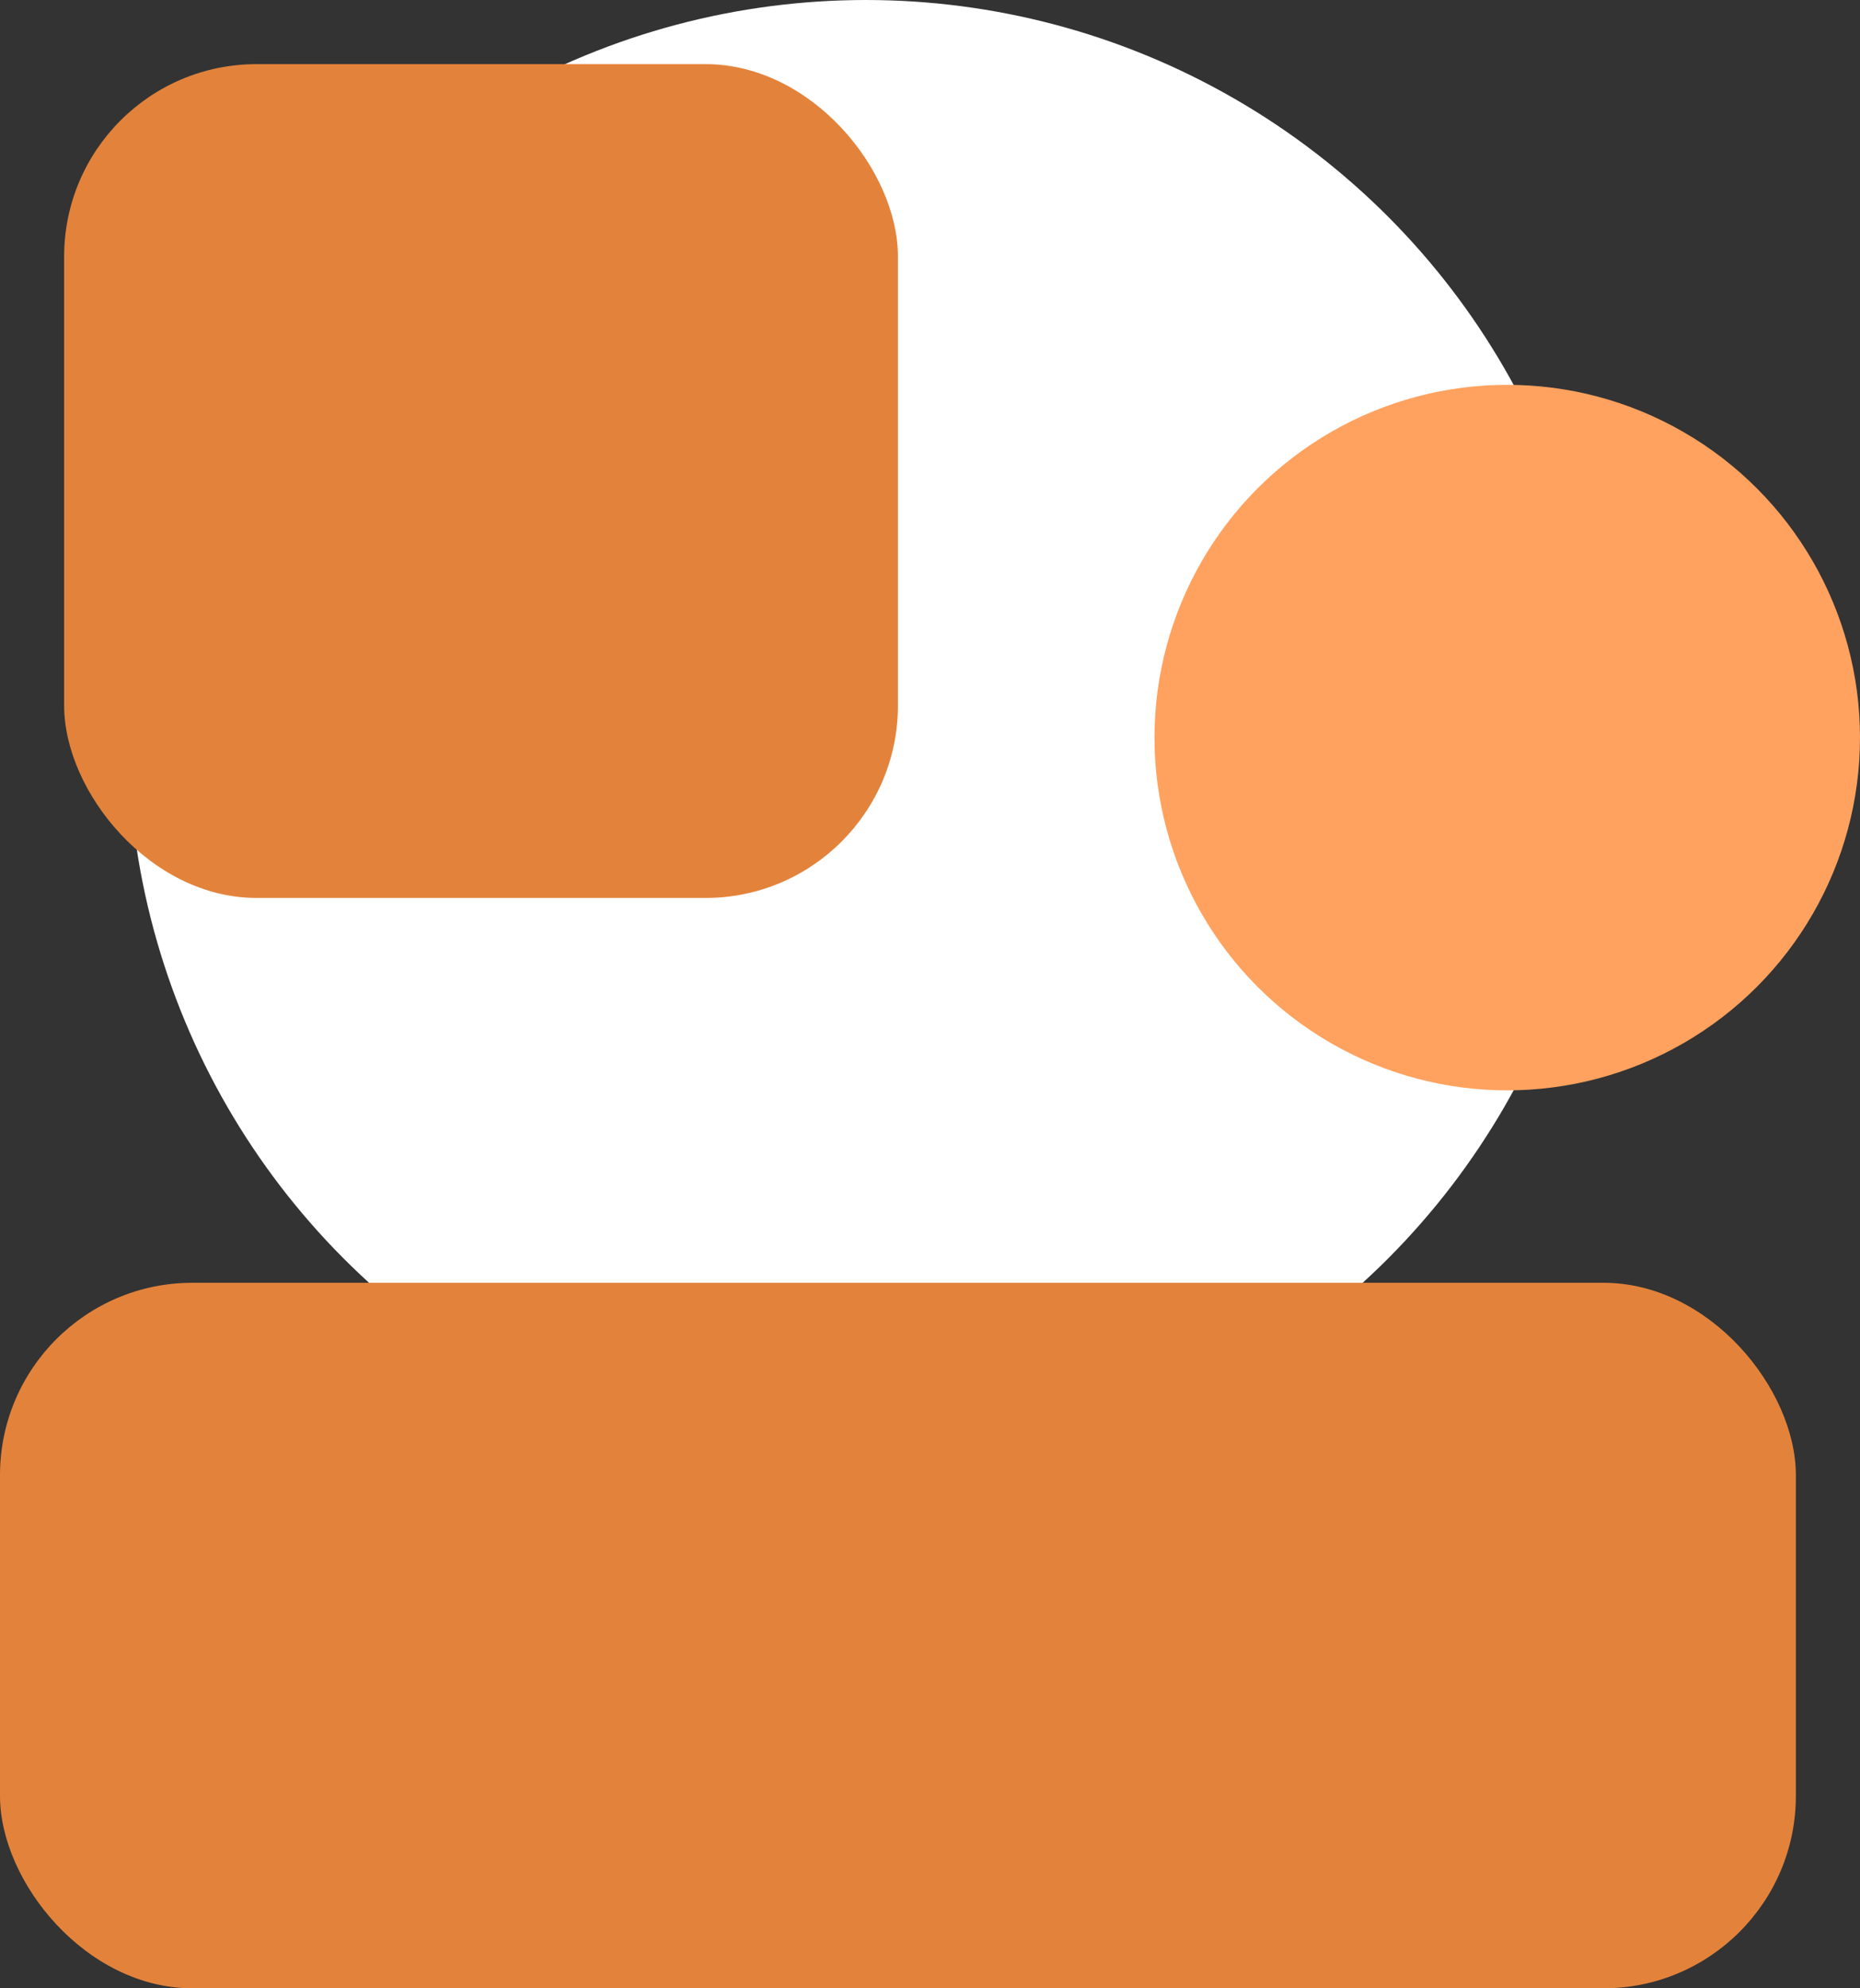 <svg width="29" height="31" viewBox="0 0 29 31" fill="none" xmlns="http://www.w3.org/2000/svg">
<rect x="0" y="0" width="29" height="31" fill="#333333" stroke="none"/>
<circle cx="13.5" cy="11.5" r="11.5" fill="white"/>
<rect y="20" width="28" height="11" rx="3" fill="#E3833B"/>
<circle cx="23.5" cy="11.5" r="5.5" fill="#FFA25F"/>
<rect x="1" y="1" width="13" height="13" rx="3" fill="#E3833B"/>
</svg>
